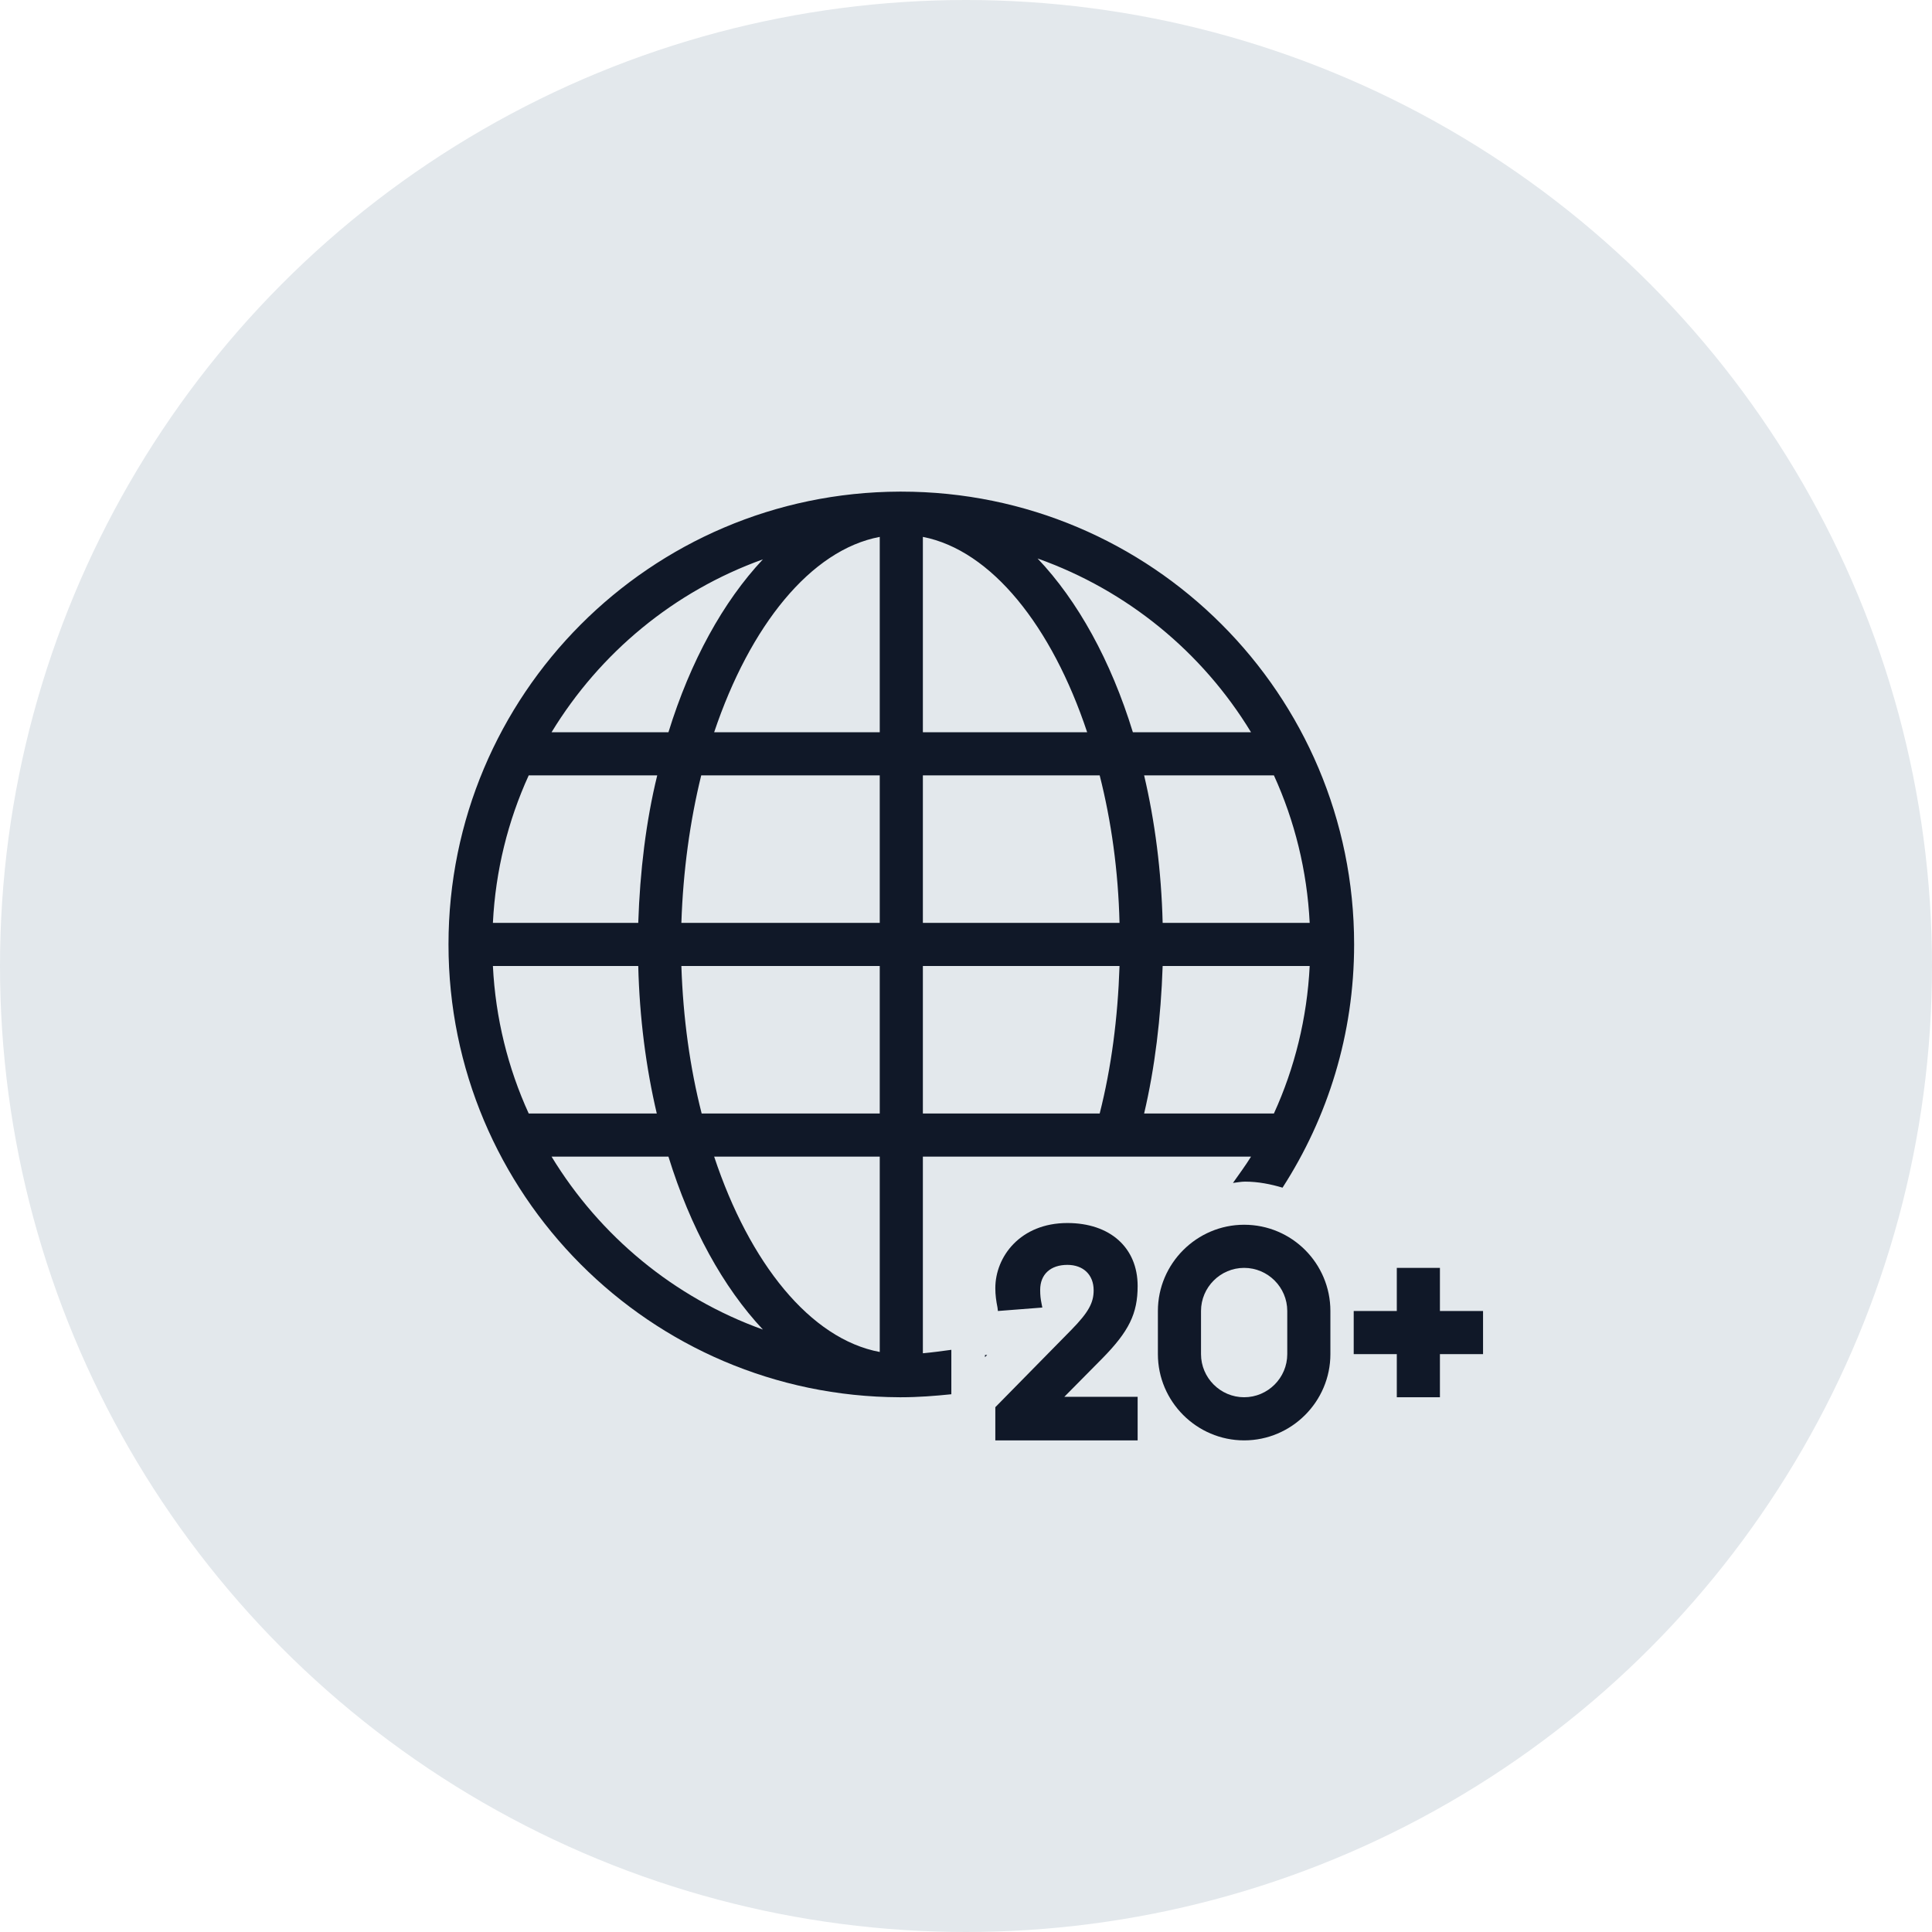<?xml version="1.0" encoding="UTF-8"?>
<svg width="56px" height="56px" viewBox="0 0 56 56" version="1.1" xmlns="http://www.w3.org/2000/svg" xmlns:xlink="http://www.w3.org/1999/xlink">
    <!-- Generator: Sketch 57.1 (83088) - https://sketch.com -->
    <title>023-G56px</title>
    <desc>Created with Sketch.</desc>
    <g id="NEW_icons" stroke="none" stroke-width="1" fill="none" fill-rule="evenodd">
        <g id="icons_UD_new-Copy" transform="translate(-1728, -3261)">
            <g id="023-G56px" transform="translate(1728, 3261)">
                <circle id="Oval-Copy-219" fill="#E3E8EC" cx="28" cy="28" r="28"></circle>
                <g id="023-B32px-Copy-5" transform="translate(8, 8)">
                    <path d="M24.975,29.275 C24.975,28.163 24.175,27.45 22.938,27.45 C21.575,27.45 20.85,28.425 20.85,29.337 C20.85,29.538 20.875,29.712 20.913,29.9 L20.925,30 L22.212,29.9 L22.188,29.775 C22.163,29.65 22.15,29.55 22.15,29.387 C22.15,28.938 22.45,28.663 22.938,28.663 C23.4,28.663 23.7,28.95 23.7,29.4 C23.7,29.762 23.55,30.038 23.062,30.538 L20.85,32.788 L20.85,33.75 L24.975,33.75 L24.975,32.487 L22.85,32.487 L23.95,31.375 C24.725,30.587 24.975,30.075 24.975,29.275 Z" id="Path" fill="#101828" fill-rule="nonzero"></path>
                    <path d="M28.062,27.5 C26.688,27.5 25.562,28.625 25.562,30 L25.562,31.25 C25.562,32.625 26.688,33.75 28.062,33.75 C29.438,33.75 30.562,32.625 30.562,31.25 L30.562,30 C30.562,28.625 29.45,27.5 28.062,27.5 Z M29.312,31.25 C29.312,31.938 28.75,32.5 28.062,32.5 C27.375,32.5 26.812,31.938 26.812,31.25 L26.812,30 C26.812,29.312 27.375,28.75 28.062,28.75 C28.75,28.75 29.312,29.312 29.312,30 L29.312,31.25 Z" id="Shape" fill="#101828" fill-rule="nonzero"></path>
                    <polygon id="Path" fill="#101828" fill-rule="nonzero" points="33.737 30 33.737 28.75 32.487 28.75 32.487 30 31.238 30 31.238 31.25 32.487 31.25 32.487 32.5 33.737 32.5 33.737 31.25 34.987 31.25 34.987 30"></polygon>
                    <path d="M19.575,31.125 C19.3,31.163 19.025,31.2 18.75,31.225 L18.75,31.188 L18.75,25.525 L23.512,25.525 L24.837,25.525 L28.262,25.525 C28.1,25.788 27.913,26.038 27.738,26.288 C27.85,26.275 27.975,26.25 28.087,26.25 C28.475,26.25 28.837,26.325 29.175,26.425 C30.488,24.387 31.25,21.975 31.25,19.375 C31.25,12.125 25.375,6.25 18.125,6.25 C18.125,6.25 18.113,6.25 18.113,6.25 C18.113,6.25 18.113,6.25 18.1,6.25 C18.087,6.25 18.087,6.25 18.075,6.25 C10.85,6.275 5,12.137 5,19.375 C5,26.613 10.85,32.475 18.075,32.5 C18.087,32.5 18.087,32.5 18.1,32.5 C18.1,32.5 18.1,32.5 18.113,32.5 C18.113,32.5 18.125,32.5 18.125,32.5 C18.613,32.5 19.1,32.462 19.575,32.413 L19.575,31.125 Z M28.925,24.275 L25.163,24.275 C25.475,22.95 25.65,21.5 25.7,20 L29.962,20 C29.887,21.512 29.525,22.962 28.925,24.275 Z M29.962,18.75 L25.7,18.75 C25.663,17.25 25.475,15.8 25.163,14.475 L28.925,14.475 C29.525,15.787 29.887,17.238 29.962,18.75 Z M28.262,13.225 L24.837,13.225 C24.2,11.15 23.238,9.412 22.075,8.188 C24.675,9.113 26.85,10.9 28.262,13.225 Z M18.75,7.562 C20.738,7.95 22.488,10.15 23.512,13.225 L18.75,13.225 L18.75,7.562 Z M18.75,14.475 L23.875,14.475 C24.212,15.8 24.413,17.238 24.45,18.75 L18.75,18.75 L18.75,14.475 Z M18.75,20 L24.45,20 C24.4,21.512 24.212,22.95 23.875,24.275 L18.75,24.275 L18.75,20 Z M14.113,8.213 C12.963,9.438 12.012,11.162 11.375,13.225 L7.987,13.225 C9.387,10.925 11.537,9.137 14.113,8.213 Z M7.325,14.475 L11.05,14.475 C10.725,15.8 10.55,17.25 10.5,18.75 L6.287,18.75 C6.362,17.238 6.725,15.787 7.325,14.475 Z M6.287,20 L10.5,20 C10.537,21.5 10.725,22.95 11.037,24.275 L7.325,24.275 C6.725,22.962 6.362,21.512 6.287,20 Z M7.987,25.525 L11.375,25.525 C12.012,27.587 12.963,29.312 14.113,30.538 C11.537,29.613 9.387,27.825 7.987,25.525 Z M17.5,31.188 C15.488,30.812 13.725,28.613 12.7,25.525 L17.5,25.525 L17.5,31.188 Z M17.5,24.275 L12.338,24.275 C12,22.95 11.8,21.512 11.75,20 L17.5,20 L17.5,24.275 Z M17.5,18.75 L11.75,18.75 C11.8,17.238 12,15.8 12.325,14.475 L17.5,14.475 L17.5,18.75 Z M17.5,13.225 L12.7,13.225 C13.738,10.137 15.5,7.938 17.5,7.562 L17.5,13.225 Z" id="Shape" fill="#101828" fill-rule="nonzero"></path>
                    <polygon id="Path" fill="#101828" fill-rule="nonzero" points="20.55 31.275 20.55 31.337 20.613 31.275"></polygon>
                    <rect id="Rectangle" x="0" y="0" width="40" height="40"></rect>
                </g>
            </g>
        </g>
    </g>
</svg>